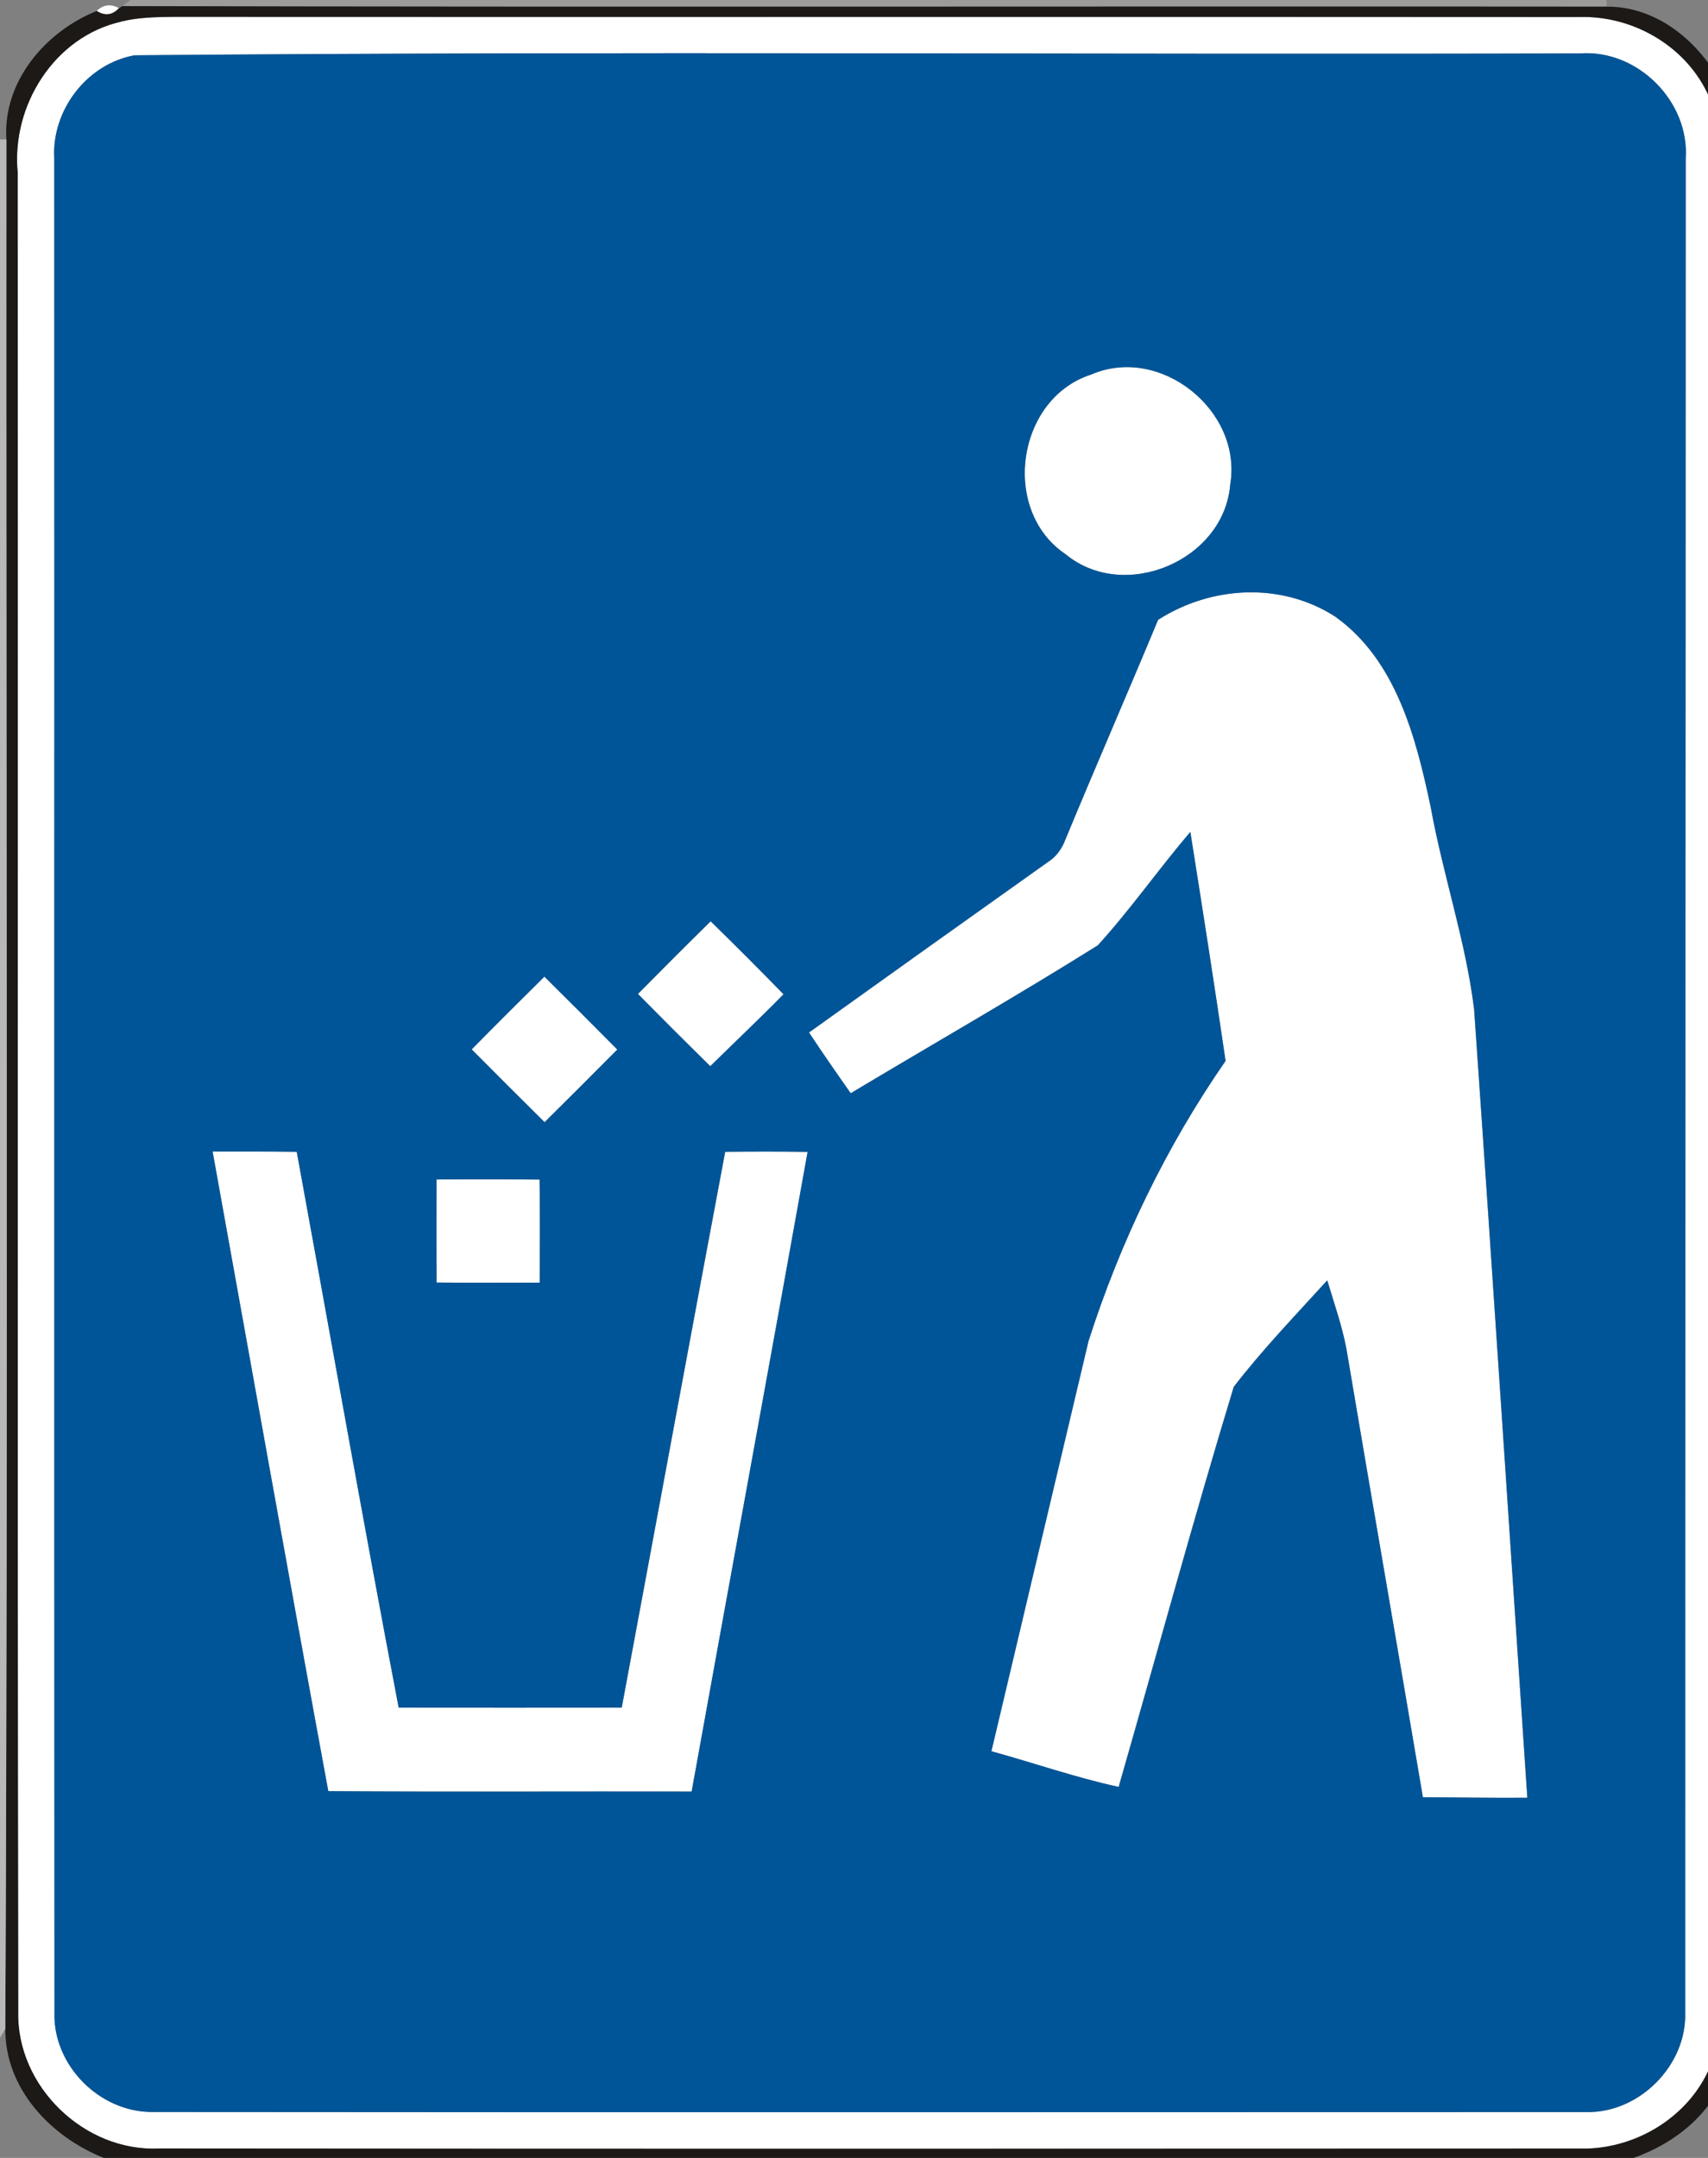 <!-- Generated by IcoMoon.io -->
<svg version="1.1" xmlns="http://www.w3.org/2000/svg" width="19" height="24" viewBox="0 0 19 24">
<rect x="0" y="0" width="19" height="24" fill="#808080" stroke="none"/>
<title>information--litter-container--g1</title>
<path fill="#9e9c9b" d="M1.453 0h16.418l0.001 0.073c-5.504-0.005-11.009 0.007-16.513-0.006l0.093-0.067z"></path>
<path fill="#fff" d="M1.076 0.121c0.075-0.071 0.158-0.080 0.247-0.030-0.075 0.078-0.157 0.087-0.247 0.030z"></path>
<path fill="#fff" d="M1.349 0.24c0.187-0.046 0.38-0.049 0.571-0.052 5.218 0.003 10.436-0.001 15.654 0.002 0.581-0.016 1.158 0.311 1.414 0.837 0.204 0.388 0.162 0.839 0.166 1.262-0.001 6.523-0.001 13.046 0 19.569 0 0.4 0.027 0.822-0.159 1.19-0.253 0.529-0.834 0.862-1.416 0.849-5.27 0.001-10.542 0.004-15.812-0.001-0.829 0.038-1.585-0.691-1.565-1.523-0.011-6.817-0.001-13.635-0.006-20.452-0.072-0.744 0.406-1.512 1.152-1.68M1.497 0.615c-0.532 0.095-0.927 0.616-0.893 1.153 0.002 6.871-0.002 13.742 0.002 20.613-0.018 0.589 0.502 1.111 1.088 1.108 5.319 0.005 10.638 0.002 15.958 0.001 0.586 0.010 1.114-0.523 1.094-1.11-0.001-6.871 0.006-13.743 0.006-20.613 0.044-0.639-0.535-1.218-1.173-1.173-5.36 0.016-10.723-0.026-16.082 0.021z"></path>
<path fill="#fff" d="M12.137 4.166c0.771-0.335 1.687 0.402 1.548 1.225-0.069 0.843-1.177 1.312-1.83 0.774-0.726-0.486-0.548-1.732 0.282-1.999z"></path>
<path fill="#fff" d="M12.884 6.892c0.591-0.378 1.37-0.42 1.968-0.034 0.679 0.484 0.9 1.349 1.063 2.122 0.137 0.753 0.388 1.483 0.482 2.243 0.205 2.923 0.395 5.847 0.592 8.771-0.388 0.003-0.775-0.004-1.162-0.005-0.281-1.664-0.571-3.325-0.851-4.988-0.049-0.259-0.139-0.509-0.213-0.761-0.353 0.389-0.721 0.77-1.040 1.185-0.448 1.476-0.854 2.966-1.28 4.449-0.479-0.104-0.944-0.267-1.416-0.397 0.36-1.52 0.72-3.040 1.080-4.561 0.354-1.105 0.863-2.162 1.525-3.117-0.125-0.849-0.257-1.698-0.392-2.546-0.352 0.413-0.664 0.86-1.029 1.261-0.904 0.566-1.833 1.096-2.749 1.645-0.157-0.223-0.314-0.448-0.464-0.676 0.885-0.634 1.771-1.266 2.658-1.896 0.093-0.058 0.157-0.148 0.194-0.25 0.338-0.817 0.693-1.628 1.032-2.445z"></path>
<path fill="#fff" d="M7.097 11.055c0.268-0.271 0.537-0.541 0.809-0.808 0.274 0.267 0.544 0.538 0.811 0.812-0.267 0.271-0.544 0.532-0.815 0.8-0.27-0.266-0.538-0.534-0.804-0.803z"></path>
<path fill="#fff" d="M5.247 11.671c0.268-0.272 0.538-0.541 0.809-0.809 0.272 0.269 0.542 0.538 0.811 0.811-0.268 0.27-0.538 0.54-0.809 0.808-0.272-0.269-0.541-0.539-0.811-0.81z"></path>
<path fill="#fff" d="M2.365 12.807c0.312 0 0.624-0.001 0.936 0.003 0.378 2.060 0.741 4.124 1.134 6.182 0.827 0.001 1.654 0.001 2.481 0 0.385-2.060 0.764-4.122 1.151-6.182 0.306-0.003 0.611-0.004 0.917 0.001-0.425 2.372-0.862 4.742-1.29 7.114-1.348-0.002-2.695 0.005-4.042-0.004-0.437-2.37-0.86-4.742-1.287-7.114z"></path>
<path fill="#fff" d="M4.856 13.118c0.382-0.002 0.764-0.003 1.146 0.001 0.004 0.382 0.003 0.764 0.001 1.146-0.383 0.001-0.764 0.002-1.147-0.001-0.003-0.382-0.002-0.764-0.001-1.146z"></path>
<path fill="#1c1917" d="M1.323 0.092l0.036-0.024c5.504 0.013 11.008 0.001 16.513 0.006 0.669-0.007 1.229 0.566 1.402 1.18v21.564c-0.014 0.041-0.042 0.122-0.056 0.162-0.138 0.505-0.571 0.851-1.048 1.021h-17.013c-0.591-0.235-1.101-0.769-1.098-1.436 0.032-7.004 0.007-14.009 0.012-21.013-0.043-0.642 0.433-1.201 1.005-1.43 0.090 0.058 0.173 0.048 0.247-0.030M1.349 0.24c-0.746 0.168-1.224 0.936-1.152 1.68 0.005 6.817-0.005 13.635 0.006 20.452-0.021 0.832 0.736 1.562 1.565 1.523 5.27 0.005 10.542 0.003 15.812 0.001 0.582 0.013 1.162-0.32 1.416-0.849 0.186-0.368 0.159-0.79 0.159-1.19-0.001-6.523-0.001-13.046 0-19.569-0.004-0.423 0.038-0.874-0.166-1.262-0.256-0.526-0.833-0.853-1.414-0.837-5.218-0.004-10.436 0.001-15.654-0.002-0.191 0.002-0.384 0.006-0.571 0.052z"></path>
<path fill="#005598" d="M1.497 0.615c5.359-0.047 10.722-0.005 16.082-0.021 0.639-0.045 1.218 0.535 1.173 1.173 0 6.871-0.007 13.742-0.006 20.613 0.021 0.587-0.508 1.12-1.094 1.11-5.32 0.001-10.639 0.004-15.958-0.001-0.586 0.003-1.107-0.519-1.088-1.108-0.004-6.871 0-13.742-0.002-20.613-0.034-0.537 0.36-1.057 0.893-1.153M12.137 4.166c-0.83 0.267-1.008 1.513-0.282 1.999 0.653 0.538 1.761 0.069 1.83-0.774 0.14-0.823-0.777-1.56-1.548-1.225M12.884 6.892c-0.34 0.817-0.694 1.628-1.032 2.445-0.038 0.102-0.101 0.191-0.194 0.25-0.887 0.63-1.773 1.262-2.658 1.896 0.151 0.228 0.307 0.453 0.464 0.676 0.916-0.549 1.845-1.079 2.749-1.645 0.365-0.401 0.676-0.848 1.029-1.261 0.135 0.848 0.267 1.697 0.392 2.546-0.662 0.955-1.171 2.012-1.525 3.117-0.36 1.52-0.72 3.041-1.080 4.561 0.472 0.13 0.936 0.292 1.416 0.397 0.426-1.483 0.832-2.973 1.28-4.449 0.319-0.415 0.687-0.796 1.040-1.185 0.075 0.252 0.164 0.501 0.213 0.761 0.28 1.663 0.569 3.325 0.851 4.988 0.388 0.001 0.775 0.008 1.162 0.005-0.197-2.924-0.388-5.848-0.592-8.771-0.094-0.76-0.346-1.489-0.482-2.243-0.163-0.772-0.384-1.638-1.063-2.122-0.598-0.386-1.377-0.344-1.968 0.034M7.097 11.055c0.266 0.27 0.534 0.538 0.804 0.803 0.271-0.267 0.549-0.529 0.815-0.8-0.267-0.274-0.537-0.544-0.811-0.812-0.272 0.267-0.541 0.537-0.809 0.808M5.247 11.671c0.27 0.271 0.539 0.541 0.811 0.81 0.271-0.268 0.541-0.538 0.809-0.808-0.269-0.272-0.539-0.542-0.811-0.811-0.271 0.268-0.541 0.537-0.809 0.809M2.365 12.807c0.428 2.371 0.85 4.744 1.287 7.114 1.348 0.009 2.695 0.001 4.042 0.004 0.428-2.372 0.865-4.742 1.29-7.114-0.306-0.005-0.611-0.004-0.917-0.001-0.388 2.060-0.767 4.122-1.151 6.182-0.827 0.001-1.654 0.001-2.481 0-0.393-2.057-0.756-4.121-1.134-6.182-0.312-0.004-0.624-0.003-0.936-0.003M4.856 13.118c-0.001 0.382-0.002 0.764 0.001 1.146 0.383 0.004 0.764 0.002 1.147 0.001 0.001-0.383 0.003-0.764-0.001-1.146-0.382-0.004-0.764-0.004-1.146-0.001z"></path>
<path fill="#b9b8b8" d="M0 1.551h0.071c-0.004 7.004 0.020 14.009-0.012 21.013l-0.059 0.1v-21.113z"></path>
<path fill="#d5d4d4" d="M19.218 22.979c0.014-0.041 0.042-0.122 0.056-0.162v0.134l-0.056 0.029z"></path>
</svg>
